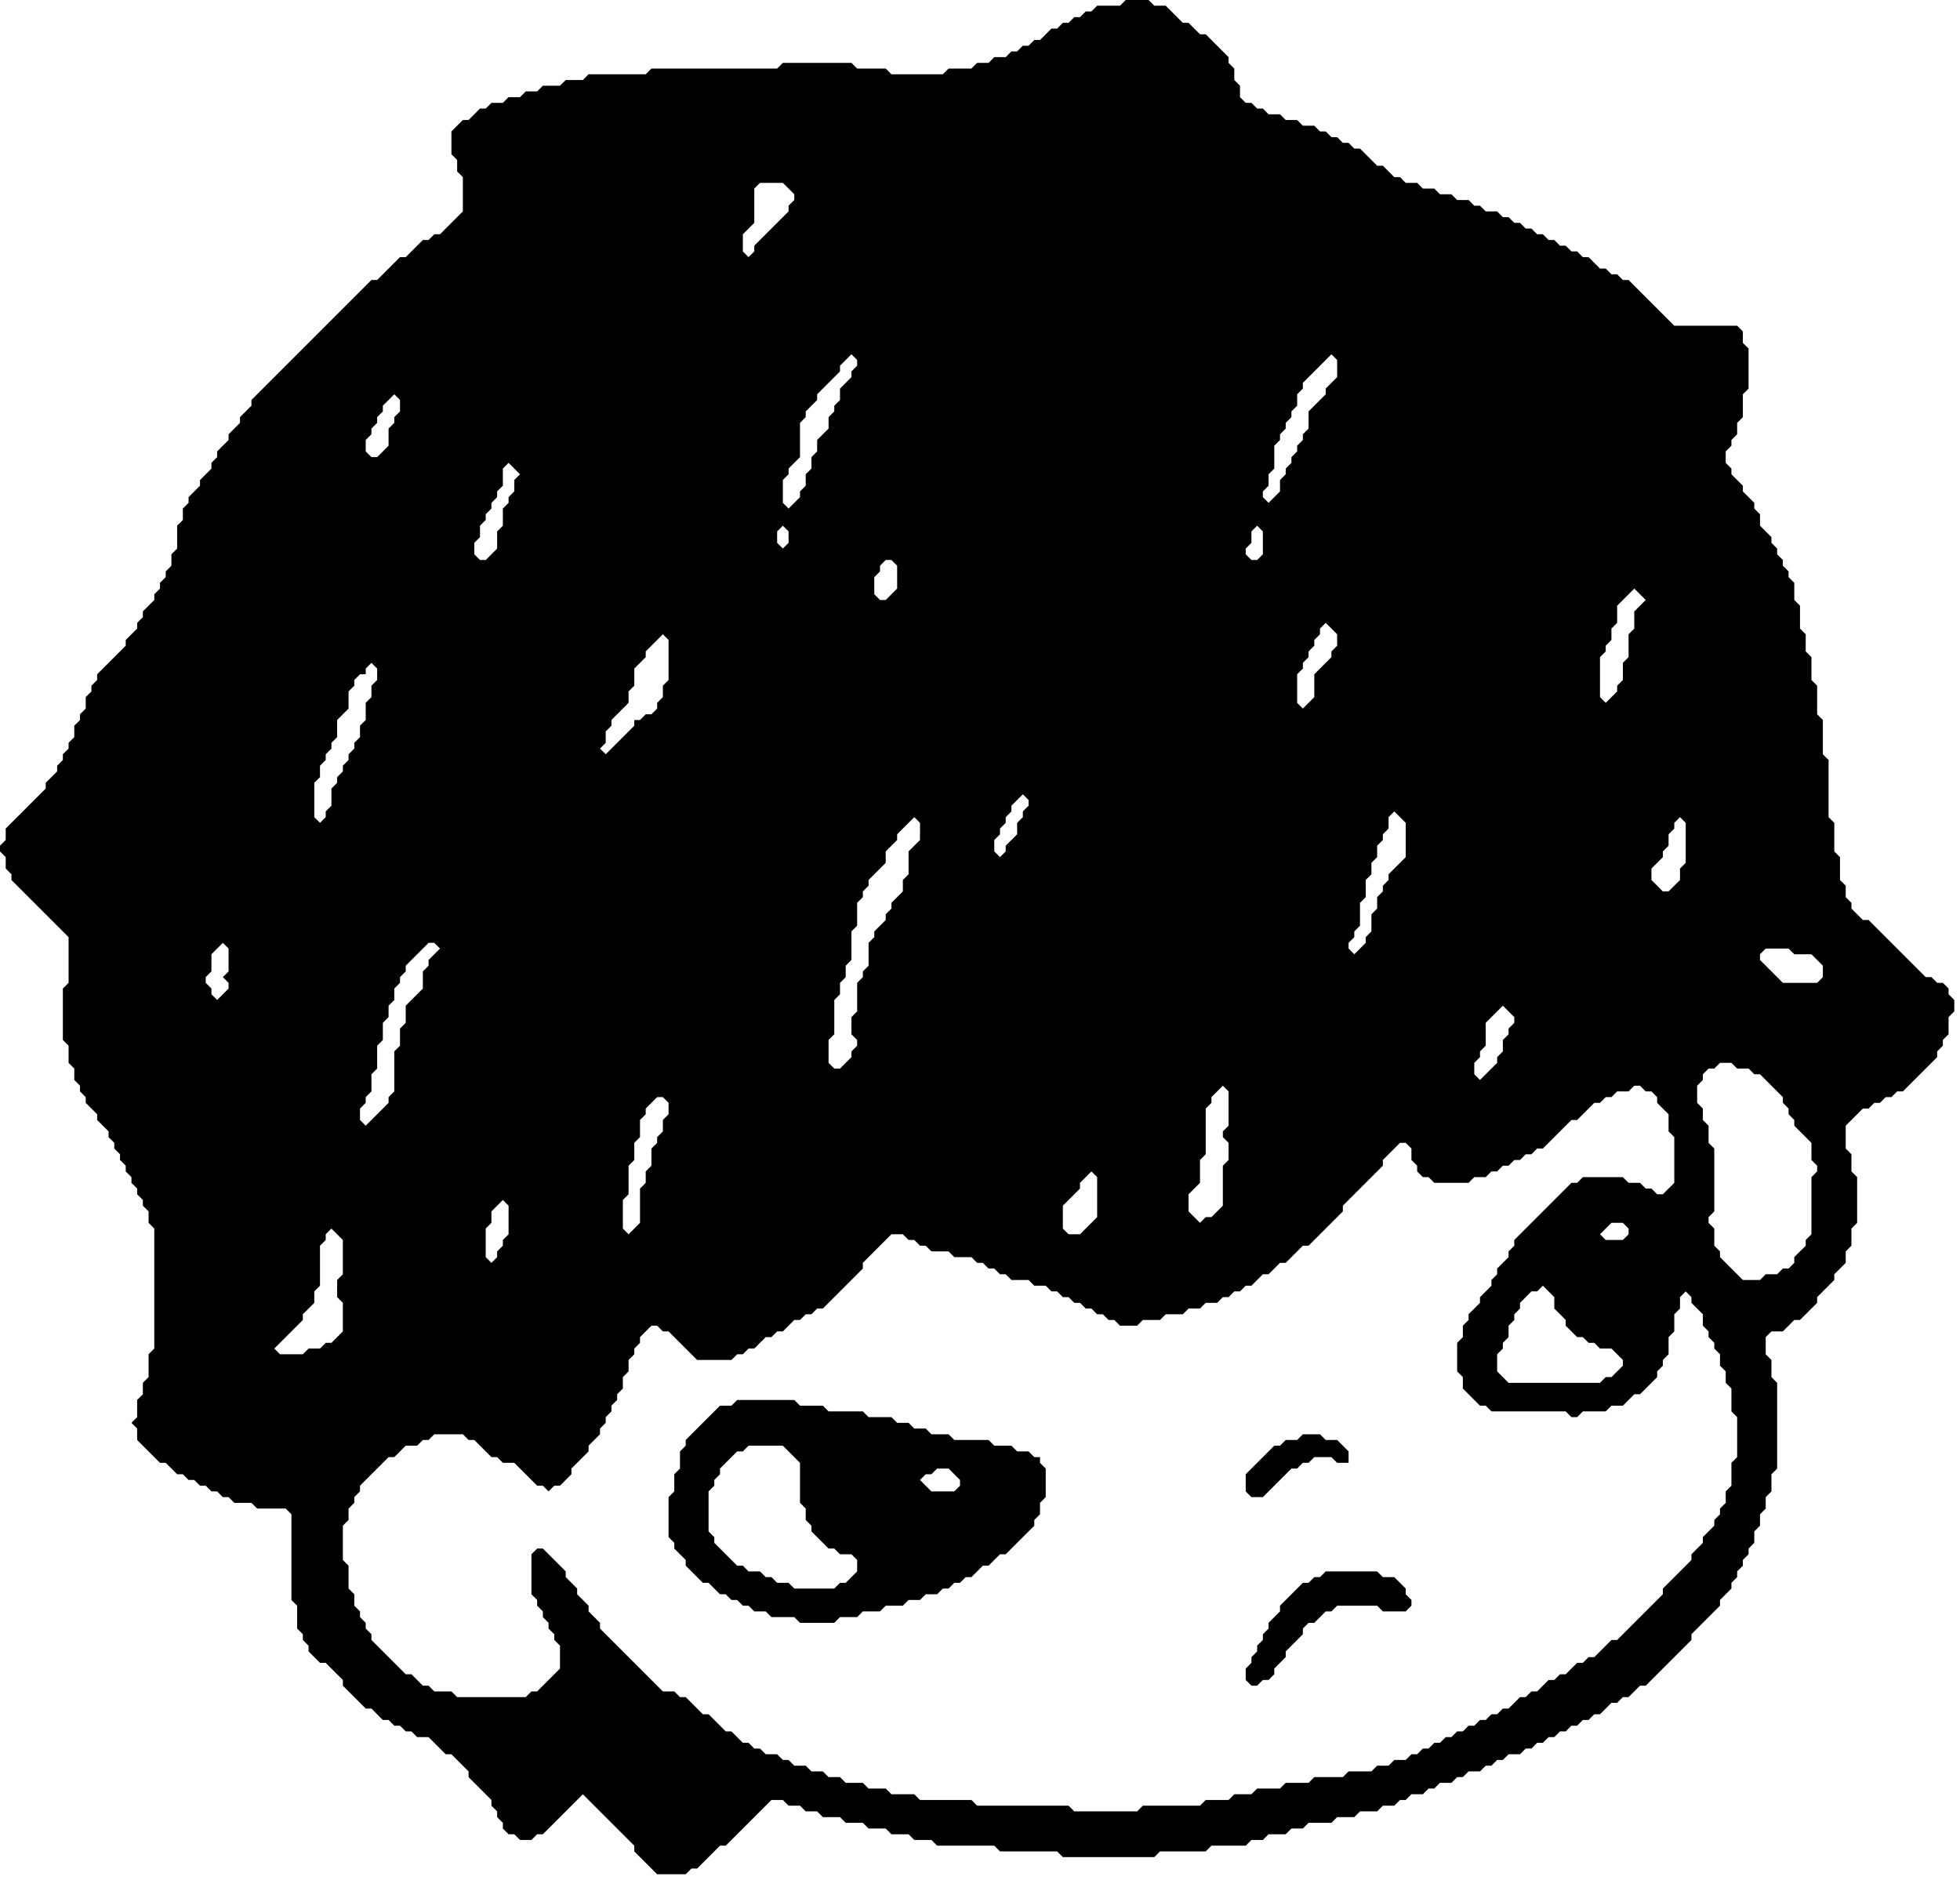 <?xml version="1.0" encoding="UTF-8" standalone="no"?>
<svg xmlns="http://www.w3.org/2000/svg" width="343" height="329" viewBox="0 0 343 329">
  <g fill="#000000" fill-rule="evenodd" stroke="none">
    <path d="M 232 275 L 231 276 L 230 276 L 229 277 L 228 277 L 227 278 L 226 279 L 225 280 L 224 281 L 224 282 L 223 283 L 222 284 L 222 285 L 221 286 L 221 287 L 220 288 L 220 289 L 219 290 L 219 291 L 218 292 L 218 293 L 218 294 L 219 295 L 220 295 L 221 294 L 222 294 L 223 293 L 223 292 L 224 291 L 225 290 L 225 289 L 226 288 L 227 287 L 228 286 L 228 285 L 229 284 L 230 284 L 231 283 L 232 282 L 233 282 L 234 281 L 235 281 L 236 281 L 237 281 L 238 281 L 239 281 L 240 281 L 241 281 L 242 282 L 243 282 L 244 282 L 245 282 L 246 282 L 247 281 L 247 280 L 246 279 L 246 278 L 245 277 L 244 276 L 243 276 L 242 276 L 241 275 L 240 275 L 239 275 L 238 275 L 237 275 L 236 275 L 235 275 L 234 275 L 233 275 Z M 228 251 L 227 252 L 226 252 L 225 252 L 224 253 L 223 253 L 222 254 L 221 255 L 220 256 L 219 257 L 218 258 L 218 259 L 218 260 L 218 261 L 219 262 L 220 262 L 221 262 L 222 261 L 223 260 L 224 259 L 225 258 L 226 257 L 227 257 L 228 256 L 229 256 L 230 255 L 231 255 L 232 255 L 233 255 L 234 256 L 235 256 L 236 256 L 236 255 L 236 254 L 235 253 L 234 252 L 233 252 L 232 252 L 231 251 L 230 251 L 229 251 Z M 129 245 L 128 246 L 127 246 L 126 246 L 125 247 L 124 248 L 123 249 L 122 250 L 121 251 L 120 252 L 120 253 L 119 254 L 119 255 L 119 256 L 119 257 L 118 258 L 118 259 L 118 260 L 118 261 L 117 262 L 117 263 L 117 264 L 117 265 L 117 266 L 117 267 L 117 268 L 117 269 L 118 270 L 118 271 L 119 272 L 120 273 L 120 274 L 121 275 L 122 276 L 123 277 L 124 277 L 125 278 L 126 279 L 127 279 L 128 280 L 129 280 L 130 281 L 131 281 L 132 282 L 133 282 L 134 282 L 135 283 L 136 283 L 137 283 L 138 283 L 139 283 L 140 284 L 141 284 L 142 284 L 143 284 L 144 284 L 145 284 L 146 284 L 147 283 L 148 283 L 149 283 L 150 283 L 151 282 L 152 282 L 153 282 L 154 282 L 155 281 L 156 281 L 157 281 L 158 281 L 159 280 L 160 280 L 161 280 L 162 279 L 163 279 L 164 279 L 165 278 L 166 278 L 167 277 L 168 277 L 169 276 L 170 276 L 171 275 L 172 274 L 173 274 L 174 273 L 175 272 L 176 272 L 177 271 L 178 270 L 179 269 L 180 268 L 181 267 L 181 266 L 182 265 L 182 264 L 182 263 L 183 262 L 183 261 L 183 260 L 183 259 L 183 258 L 183 257 L 182 256 L 182 255 L 181 255 L 180 254 L 179 254 L 178 254 L 177 253 L 176 253 L 175 253 L 174 253 L 173 252 L 172 252 L 171 252 L 170 252 L 169 252 L 168 252 L 167 252 L 166 251 L 165 251 L 164 251 L 163 251 L 162 250 L 161 250 L 160 250 L 159 249 L 158 249 L 157 249 L 156 248 L 155 248 L 154 248 L 153 248 L 152 248 L 151 247 L 150 247 L 149 247 L 148 247 L 147 247 L 146 247 L 145 247 L 144 246 L 143 246 L 142 246 L 141 246 L 140 246 L 139 245 L 138 245 L 137 245 L 136 245 L 135 245 L 134 245 L 133 245 L 132 245 L 131 245 L 130 245 Z M 163 258 L 164 257 L 165 257 L 166 257 L 167 258 L 168 259 L 168 260 L 167 261 L 166 261 L 165 261 L 164 261 L 163 261 L 162 260 L 161 259 L 162 258 Z M 130 254 L 131 253 L 132 253 L 133 253 L 134 253 L 135 253 L 136 253 L 137 253 L 138 254 L 139 255 L 140 256 L 140 257 L 140 258 L 140 259 L 140 260 L 140 261 L 140 262 L 140 263 L 141 264 L 141 265 L 141 266 L 142 267 L 142 268 L 143 269 L 144 270 L 145 271 L 146 271 L 147 272 L 148 272 L 149 272 L 150 273 L 150 274 L 150 275 L 149 276 L 148 277 L 147 277 L 146 278 L 145 278 L 144 278 L 143 278 L 142 278 L 141 278 L 140 278 L 139 278 L 138 277 L 137 277 L 136 277 L 135 276 L 134 276 L 133 275 L 132 275 L 131 275 L 130 274 L 129 274 L 128 273 L 127 272 L 126 271 L 125 270 L 125 269 L 124 268 L 124 267 L 124 266 L 124 265 L 124 264 L 124 263 L 124 262 L 124 261 L 125 260 L 125 259 L 126 258 L 126 257 L 127 256 L 128 255 L 129 254 Z M 197 0 L 196 1 L 195 1 L 194 1 L 193 1 L 192 1 L 191 2 L 190 2 L 189 3 L 188 3 L 187 4 L 186 4 L 185 5 L 184 5 L 183 6 L 182 7 L 181 7 L 180 8 L 179 8 L 178 9 L 177 9 L 176 10 L 175 10 L 174 10 L 173 11 L 172 11 L 171 11 L 170 12 L 169 12 L 168 12 L 167 12 L 166 12 L 165 13 L 164 13 L 163 13 L 162 13 L 161 13 L 160 13 L 159 13 L 158 13 L 157 13 L 156 13 L 155 12 L 154 12 L 153 12 L 152 12 L 151 12 L 150 12 L 149 11 L 148 11 L 147 11 L 146 11 L 145 11 L 144 11 L 143 11 L 142 11 L 141 11 L 140 11 L 139 11 L 138 11 L 137 11 L 136 12 L 135 12 L 134 12 L 133 12 L 132 12 L 131 12 L 130 12 L 129 12 L 128 12 L 127 12 L 126 12 L 125 12 L 124 12 L 123 12 L 122 12 L 121 12 L 120 12 L 119 12 L 118 12 L 117 12 L 116 12 L 115 12 L 114 12 L 113 13 L 112 13 L 111 13 L 110 13 L 109 13 L 108 13 L 107 13 L 106 13 L 105 13 L 104 13 L 103 13 L 102 14 L 101 14 L 100 14 L 99 14 L 98 15 L 97 15 L 96 15 L 95 15 L 94 16 L 93 16 L 92 16 L 91 17 L 90 17 L 89 17 L 88 18 L 87 18 L 86 18 L 85 19 L 84 19 L 83 20 L 82 21 L 81 21 L 80 22 L 79 23 L 79 24 L 79 25 L 79 26 L 79 27 L 80 28 L 80 29 L 80 30 L 81 31 L 81 32 L 81 33 L 81 34 L 81 35 L 81 36 L 81 37 L 80 38 L 79 39 L 78 40 L 77 41 L 76 41 L 75 42 L 74 42 L 73 43 L 72 44 L 71 45 L 70 45 L 69 46 L 68 47 L 67 48 L 66 49 L 65 49 L 64 50 L 63 51 L 62 52 L 61 53 L 60 54 L 59 55 L 58 56 L 57 57 L 56 58 L 55 59 L 54 60 L 53 61 L 52 62 L 51 63 L 50 64 L 49 65 L 48 66 L 47 67 L 46 68 L 45 69 L 44 70 L 44 71 L 43 72 L 42 73 L 42 74 L 41 75 L 40 76 L 40 77 L 39 78 L 38 79 L 38 80 L 37 81 L 37 82 L 36 83 L 35 84 L 35 85 L 34 86 L 33 87 L 33 88 L 32 89 L 32 90 L 32 91 L 31 92 L 31 93 L 31 94 L 31 95 L 31 96 L 30 97 L 30 98 L 30 99 L 29 100 L 29 101 L 28 102 L 28 103 L 27 104 L 27 105 L 26 106 L 25 107 L 25 108 L 24 109 L 24 110 L 23 111 L 22 112 L 22 113 L 21 114 L 20 115 L 19 116 L 18 117 L 17 118 L 17 119 L 16 120 L 16 121 L 15 122 L 15 123 L 15 124 L 14 125 L 14 126 L 13 127 L 13 128 L 13 129 L 12 130 L 12 131 L 11 132 L 11 133 L 10 134 L 10 135 L 9 136 L 8 137 L 8 138 L 7 139 L 6 140 L 5 141 L 4 142 L 3 143 L 2 144 L 1 145 L 1 146 L 1 147 L 0 148 L 0 149 L 1 150 L 1 151 L 1 152 L 2 153 L 2 154 L 3 155 L 4 156 L 5 157 L 6 158 L 7 159 L 8 160 L 9 161 L 10 162 L 11 163 L 12 164 L 12 165 L 12 166 L 12 167 L 12 168 L 12 169 L 12 170 L 12 171 L 12 172 L 11 173 L 11 174 L 11 175 L 11 176 L 11 177 L 11 178 L 11 179 L 11 180 L 11 181 L 11 182 L 12 183 L 12 184 L 12 185 L 12 186 L 13 187 L 13 188 L 13 189 L 14 190 L 14 191 L 15 192 L 15 193 L 16 194 L 17 195 L 17 196 L 18 197 L 19 198 L 19 199 L 20 200 L 20 201 L 21 202 L 21 203 L 22 204 L 22 205 L 23 206 L 23 207 L 24 208 L 24 209 L 25 210 L 25 211 L 26 212 L 26 213 L 26 214 L 27 215 L 27 216 L 27 217 L 27 218 L 27 219 L 27 220 L 27 221 L 27 222 L 27 223 L 27 224 L 27 225 L 27 226 L 27 227 L 27 228 L 27 229 L 27 230 L 27 231 L 27 232 L 27 233 L 27 234 L 27 235 L 27 236 L 26 237 L 26 238 L 26 239 L 26 240 L 26 241 L 25 242 L 25 243 L 25 244 L 24 245 L 24 246 L 24 247 L 24 248 L 23 249 L 24 250 L 24 251 L 24 252 L 25 253 L 26 254 L 27 255 L 28 256 L 29 256 L 30 257 L 31 258 L 32 258 L 33 259 L 34 259 L 35 260 L 36 260 L 37 261 L 38 261 L 39 262 L 40 262 L 41 263 L 42 263 L 43 263 L 44 263 L 45 264 L 46 264 L 47 264 L 48 264 L 49 264 L 50 264 L 51 265 L 51 266 L 51 267 L 51 268 L 51 269 L 51 270 L 51 271 L 51 272 L 51 273 L 51 274 L 51 275 L 51 276 L 51 277 L 51 278 L 51 279 L 51 280 L 52 281 L 52 282 L 52 283 L 52 284 L 52 285 L 53 286 L 53 287 L 54 288 L 54 289 L 55 290 L 56 291 L 57 291 L 58 292 L 59 293 L 60 294 L 60 295 L 61 296 L 62 297 L 63 298 L 64 299 L 65 299 L 66 300 L 67 301 L 68 301 L 69 302 L 70 302 L 71 303 L 72 303 L 73 304 L 74 304 L 75 304 L 76 305 L 77 306 L 78 307 L 79 307 L 80 308 L 81 309 L 82 310 L 82 311 L 83 312 L 84 313 L 85 314 L 86 315 L 86 316 L 87 317 L 87 318 L 88 319 L 88 320 L 89 321 L 90 321 L 91 322 L 92 322 L 93 322 L 94 321 L 95 321 L 96 320 L 97 319 L 98 318 L 99 317 L 100 316 L 101 315 L 102 314 L 103 315 L 104 316 L 105 317 L 106 318 L 107 319 L 108 320 L 109 321 L 110 322 L 111 323 L 111 324 L 112 325 L 113 326 L 114 327 L 115 328 L 116 328 L 117 328 L 118 328 L 119 328 L 120 328 L 121 327 L 122 327 L 123 326 L 124 325 L 125 324 L 126 323 L 127 323 L 128 322 L 129 321 L 130 320 L 131 319 L 132 318 L 133 317 L 134 316 L 135 315 L 136 315 L 137 315 L 138 316 L 139 316 L 140 316 L 141 317 L 142 317 L 143 317 L 144 318 L 145 318 L 146 318 L 147 318 L 148 319 L 149 319 L 150 319 L 151 319 L 152 320 L 153 320 L 154 320 L 155 320 L 156 321 L 157 321 L 158 321 L 159 321 L 160 322 L 161 322 L 162 322 L 163 322 L 164 323 L 165 323 L 166 323 L 167 323 L 168 323 L 169 323 L 170 323 L 171 323 L 172 323 L 173 323 L 174 323 L 175 324 L 176 324 L 177 324 L 178 324 L 179 324 L 180 324 L 181 324 L 182 324 L 183 324 L 184 324 L 185 324 L 186 325 L 187 325 L 188 325 L 189 325 L 190 325 L 191 325 L 192 325 L 193 325 L 194 325 L 195 325 L 196 325 L 197 325 L 198 325 L 199 325 L 200 325 L 201 325 L 202 325 L 203 324 L 204 324 L 205 324 L 206 324 L 207 324 L 208 324 L 209 324 L 210 324 L 211 324 L 212 323 L 213 323 L 214 323 L 215 323 L 216 323 L 217 323 L 218 323 L 219 322 L 220 322 L 221 322 L 222 321 L 223 321 L 224 321 L 225 321 L 226 320 L 227 320 L 228 320 L 229 319 L 230 319 L 231 319 L 232 319 L 233 319 L 234 318 L 235 318 L 236 318 L 237 318 L 238 317 L 239 317 L 240 317 L 241 317 L 242 316 L 243 316 L 244 316 L 245 315 L 246 315 L 247 314 L 248 314 L 249 314 L 250 313 L 251 313 L 252 312 L 253 312 L 254 312 L 255 311 L 256 311 L 257 310 L 258 310 L 259 310 L 260 309 L 261 309 L 262 308 L 263 308 L 264 307 L 265 307 L 266 307 L 267 306 L 268 306 L 269 305 L 270 305 L 271 304 L 272 304 L 273 303 L 274 303 L 275 302 L 276 302 L 277 301 L 278 301 L 279 300 L 280 300 L 281 299 L 282 298 L 283 298 L 284 297 L 285 297 L 286 296 L 287 295 L 288 295 L 289 294 L 290 293 L 291 292 L 292 291 L 293 290 L 294 289 L 295 288 L 296 287 L 296 286 L 297 285 L 298 284 L 299 283 L 300 282 L 301 281 L 301 280 L 302 279 L 303 278 L 303 277 L 304 276 L 304 275 L 305 274 L 305 273 L 306 272 L 306 271 L 307 270 L 307 269 L 307 268 L 308 267 L 308 266 L 308 265 L 309 264 L 309 263 L 309 262 L 310 261 L 310 260 L 310 259 L 310 258 L 311 257 L 311 256 L 311 255 L 311 254 L 311 253 L 311 252 L 311 251 L 311 250 L 311 249 L 311 248 L 311 247 L 311 246 L 311 245 L 311 244 L 311 243 L 311 242 L 310 241 L 310 240 L 310 239 L 310 238 L 309 237 L 309 236 L 309 235 L 309 234 L 310 233 L 311 233 L 312 233 L 313 232 L 314 231 L 315 231 L 316 230 L 317 229 L 318 228 L 318 227 L 319 226 L 320 225 L 321 224 L 321 223 L 322 222 L 323 221 L 323 220 L 323 219 L 324 218 L 324 217 L 324 216 L 324 215 L 325 214 L 325 213 L 325 212 L 325 211 L 325 210 L 325 209 L 325 208 L 325 207 L 325 206 L 324 205 L 324 204 L 324 203 L 324 202 L 323 201 L 323 200 L 323 199 L 323 198 L 323 197 L 324 196 L 325 195 L 326 194 L 327 194 L 328 193 L 329 193 L 330 192 L 331 192 L 332 191 L 333 191 L 334 190 L 335 189 L 336 188 L 337 187 L 338 186 L 339 185 L 339 184 L 340 183 L 340 182 L 341 181 L 341 180 L 341 179 L 341 178 L 342 177 L 342 176 L 342 175 L 341 174 L 341 173 L 340 172 L 339 172 L 338 171 L 337 171 L 336 170 L 335 169 L 334 168 L 333 167 L 332 166 L 331 165 L 330 164 L 329 163 L 328 162 L 327 161 L 326 161 L 325 160 L 324 159 L 324 158 L 323 157 L 323 156 L 323 155 L 322 154 L 322 153 L 322 152 L 322 151 L 322 150 L 321 149 L 321 148 L 321 147 L 321 146 L 321 145 L 321 144 L 320 143 L 320 142 L 320 141 L 320 140 L 320 139 L 320 138 L 320 137 L 320 136 L 320 135 L 320 134 L 320 133 L 319 132 L 319 131 L 319 130 L 319 129 L 319 128 L 319 127 L 319 126 L 318 125 L 318 124 L 318 123 L 318 122 L 318 121 L 318 120 L 317 119 L 317 118 L 317 117 L 317 116 L 317 115 L 316 114 L 316 113 L 316 112 L 316 111 L 315 110 L 315 109 L 315 108 L 315 107 L 315 106 L 314 105 L 314 104 L 314 103 L 314 102 L 313 101 L 313 100 L 312 99 L 312 98 L 311 97 L 311 96 L 310 95 L 310 94 L 309 93 L 308 92 L 308 91 L 308 90 L 307 89 L 307 88 L 306 87 L 305 86 L 305 85 L 304 84 L 303 83 L 303 82 L 302 81 L 302 80 L 302 79 L 303 78 L 303 77 L 304 76 L 304 75 L 304 74 L 305 73 L 305 72 L 305 71 L 305 70 L 305 69 L 306 68 L 306 67 L 306 66 L 306 65 L 306 64 L 306 63 L 306 62 L 306 61 L 305 60 L 305 59 L 305 58 L 304 57 L 303 57 L 302 57 L 301 57 L 300 57 L 299 57 L 298 57 L 297 57 L 296 57 L 295 57 L 294 57 L 293 57 L 292 56 L 291 55 L 290 54 L 289 53 L 288 52 L 287 51 L 286 50 L 285 49 L 284 49 L 283 48 L 282 48 L 281 47 L 280 47 L 279 46 L 278 45 L 277 45 L 276 44 L 275 44 L 274 43 L 273 43 L 272 42 L 271 42 L 270 41 L 269 41 L 268 40 L 267 40 L 266 39 L 265 39 L 264 38 L 263 38 L 262 37 L 261 37 L 260 37 L 259 36 L 258 36 L 257 35 L 256 35 L 255 35 L 254 34 L 253 34 L 252 34 L 251 33 L 250 33 L 249 33 L 248 32 L 247 32 L 246 32 L 245 31 L 244 31 L 243 30 L 242 29 L 241 29 L 240 28 L 239 27 L 238 26 L 237 26 L 236 25 L 235 25 L 234 24 L 233 24 L 232 23 L 231 23 L 230 22 L 229 22 L 228 22 L 227 21 L 226 21 L 225 21 L 224 20 L 223 20 L 222 20 L 221 19 L 220 19 L 219 18 L 218 18 L 217 17 L 217 16 L 217 15 L 216 14 L 216 13 L 216 12 L 215 11 L 215 10 L 214 9 L 213 8 L 212 7 L 211 6 L 210 6 L 209 5 L 208 4 L 207 4 L 206 3 L 205 2 L 204 1 L 203 1 L 202 1 L 201 0 L 200 0 L 199 0 L 198 0 Z M 269 226 L 270 225 L 271 226 L 272 227 L 272 228 L 272 229 L 273 230 L 274 231 L 274 232 L 275 233 L 276 234 L 277 234 L 278 235 L 279 235 L 280 236 L 281 236 L 282 236 L 283 237 L 284 238 L 284 239 L 283 240 L 282 241 L 281 241 L 280 242 L 279 242 L 278 242 L 277 242 L 276 242 L 275 242 L 274 242 L 273 242 L 272 242 L 271 242 L 270 242 L 269 242 L 268 242 L 267 242 L 266 242 L 265 242 L 264 242 L 263 241 L 262 240 L 262 239 L 262 238 L 262 237 L 263 236 L 263 235 L 264 234 L 264 233 L 264 232 L 265 231 L 265 230 L 266 229 L 266 228 L 267 227 L 268 226 Z M 57 216 L 58 215 L 59 216 L 60 217 L 60 218 L 60 219 L 60 220 L 60 221 L 60 222 L 60 223 L 59 224 L 59 225 L 59 226 L 59 227 L 60 228 L 60 229 L 60 230 L 60 231 L 60 232 L 60 233 L 59 234 L 58 235 L 57 235 L 56 236 L 55 236 L 54 236 L 53 237 L 52 237 L 51 237 L 50 237 L 49 237 L 48 236 L 49 235 L 50 234 L 51 233 L 52 232 L 53 231 L 53 230 L 54 229 L 55 228 L 55 227 L 55 226 L 56 225 L 56 224 L 56 223 L 56 222 L 56 221 L 56 220 L 56 219 L 56 218 L 57 217 Z M 281 215 L 282 214 L 283 214 L 284 214 L 285 215 L 285 216 L 284 217 L 283 217 L 282 217 L 281 217 L 280 216 Z M 87 211 L 88 210 L 89 211 L 89 212 L 89 213 L 89 214 L 89 215 L 89 216 L 88 217 L 88 218 L 87 219 L 87 220 L 86 221 L 85 220 L 85 219 L 85 218 L 85 217 L 85 216 L 85 215 L 86 214 L 86 213 L 86 212 Z M 190 206 L 191 205 L 192 206 L 192 207 L 192 208 L 192 209 L 192 210 L 192 211 L 192 212 L 192 213 L 191 214 L 190 215 L 189 216 L 188 216 L 187 216 L 186 215 L 186 214 L 186 213 L 186 212 L 186 211 L 187 210 L 188 209 L 189 208 L 189 207 Z M 114 193 L 115 192 L 116 192 L 117 193 L 117 194 L 117 195 L 116 196 L 116 197 L 116 198 L 115 199 L 115 200 L 114 201 L 114 202 L 114 203 L 114 204 L 113 205 L 113 206 L 113 207 L 112 208 L 112 209 L 112 210 L 112 211 L 112 212 L 112 213 L 112 214 L 111 215 L 110 216 L 109 215 L 109 214 L 109 213 L 109 212 L 109 211 L 109 210 L 110 209 L 110 208 L 110 207 L 110 206 L 110 205 L 110 204 L 111 203 L 111 202 L 111 201 L 111 200 L 112 199 L 112 198 L 112 197 L 112 196 L 113 195 L 113 194 Z M 285 191 L 286 190 L 287 190 L 288 191 L 289 191 L 290 192 L 290 193 L 291 194 L 292 195 L 292 196 L 292 197 L 292 198 L 293 199 L 293 200 L 293 201 L 293 202 L 293 203 L 293 204 L 293 205 L 293 206 L 293 207 L 292 208 L 291 209 L 290 209 L 289 208 L 288 208 L 287 207 L 286 207 L 285 207 L 284 206 L 283 206 L 282 206 L 281 206 L 280 206 L 279 206 L 278 206 L 277 206 L 276 207 L 275 207 L 274 208 L 273 209 L 272 210 L 271 211 L 270 212 L 269 213 L 268 214 L 267 215 L 266 216 L 265 217 L 265 218 L 264 219 L 264 220 L 263 221 L 262 222 L 262 223 L 261 224 L 261 225 L 260 226 L 259 227 L 259 228 L 258 229 L 257 230 L 257 231 L 256 232 L 256 233 L 256 234 L 255 235 L 255 236 L 255 237 L 255 238 L 255 239 L 255 240 L 256 241 L 256 242 L 256 243 L 257 244 L 258 245 L 259 246 L 260 246 L 261 247 L 262 247 L 263 247 L 264 247 L 265 247 L 266 247 L 267 247 L 268 247 L 269 247 L 270 247 L 271 247 L 272 247 L 273 247 L 274 247 L 275 248 L 276 248 L 277 247 L 278 247 L 279 247 L 280 247 L 281 247 L 282 246 L 283 246 L 284 246 L 285 245 L 286 244 L 287 244 L 288 243 L 289 242 L 290 241 L 290 240 L 291 239 L 291 238 L 292 237 L 292 236 L 292 235 L 292 234 L 293 233 L 293 232 L 293 231 L 293 230 L 294 229 L 294 228 L 294 227 L 295 226 L 296 227 L 296 228 L 297 229 L 298 230 L 298 231 L 298 232 L 299 233 L 299 234 L 300 235 L 300 236 L 301 237 L 301 238 L 301 239 L 302 240 L 302 241 L 302 242 L 303 243 L 303 244 L 303 245 L 303 246 L 303 247 L 304 248 L 304 249 L 304 250 L 304 251 L 304 252 L 304 253 L 304 254 L 304 255 L 303 256 L 303 257 L 303 258 L 303 259 L 303 260 L 302 261 L 302 262 L 302 263 L 301 264 L 301 265 L 300 266 L 300 267 L 299 268 L 298 269 L 298 270 L 297 271 L 296 272 L 296 273 L 295 274 L 294 275 L 293 276 L 292 277 L 291 278 L 291 279 L 290 280 L 289 281 L 288 282 L 287 283 L 286 284 L 285 285 L 284 286 L 283 287 L 282 287 L 281 288 L 280 289 L 279 290 L 278 290 L 277 291 L 276 291 L 275 292 L 274 293 L 273 293 L 272 294 L 271 294 L 270 295 L 269 296 L 268 296 L 267 297 L 266 297 L 265 298 L 264 299 L 263 299 L 262 300 L 261 300 L 260 301 L 259 301 L 258 302 L 257 302 L 256 303 L 255 303 L 254 304 L 253 304 L 252 305 L 251 305 L 250 306 L 249 306 L 248 307 L 247 307 L 246 308 L 245 308 L 244 308 L 243 309 L 242 309 L 241 309 L 240 310 L 239 310 L 238 310 L 237 310 L 236 310 L 235 311 L 234 311 L 233 311 L 232 311 L 231 311 L 230 311 L 229 312 L 228 312 L 227 312 L 226 312 L 225 312 L 224 313 L 223 313 L 222 313 L 221 313 L 220 313 L 219 314 L 218 314 L 217 314 L 216 314 L 215 315 L 214 315 L 213 315 L 212 315 L 211 315 L 210 316 L 209 316 L 208 316 L 207 316 L 206 316 L 205 316 L 204 316 L 203 316 L 202 316 L 201 316 L 200 316 L 199 317 L 198 317 L 197 317 L 196 317 L 195 317 L 194 317 L 193 317 L 192 317 L 191 317 L 190 317 L 189 317 L 188 317 L 187 316 L 186 316 L 185 316 L 184 316 L 183 316 L 182 316 L 181 316 L 180 316 L 179 316 L 178 316 L 177 316 L 176 316 L 175 316 L 174 316 L 173 316 L 172 316 L 171 316 L 170 315 L 169 315 L 168 315 L 167 315 L 166 315 L 165 315 L 164 315 L 163 315 L 162 315 L 161 315 L 160 314 L 159 314 L 158 314 L 157 314 L 156 314 L 155 313 L 154 313 L 153 313 L 152 313 L 151 312 L 150 312 L 149 312 L 148 312 L 147 311 L 146 311 L 145 311 L 144 310 L 143 310 L 142 310 L 141 309 L 140 309 L 139 309 L 138 308 L 137 308 L 136 307 L 135 307 L 134 307 L 133 306 L 132 306 L 131 305 L 130 305 L 129 304 L 128 303 L 127 303 L 126 302 L 125 301 L 124 300 L 123 300 L 122 299 L 121 298 L 120 297 L 119 297 L 118 296 L 117 296 L 116 296 L 115 295 L 114 294 L 113 293 L 112 292 L 111 291 L 110 290 L 109 289 L 108 288 L 107 287 L 106 286 L 105 285 L 105 284 L 104 283 L 103 282 L 103 281 L 102 280 L 101 279 L 101 278 L 100 277 L 99 276 L 99 275 L 98 274 L 97 273 L 96 272 L 95 271 L 94 271 L 93 272 L 93 273 L 93 274 L 93 275 L 93 276 L 93 277 L 93 278 L 93 279 L 94 280 L 94 281 L 95 282 L 95 283 L 96 284 L 96 285 L 97 286 L 97 287 L 98 288 L 98 289 L 98 290 L 98 291 L 98 292 L 97 293 L 96 294 L 95 295 L 94 296 L 93 296 L 92 297 L 91 297 L 90 297 L 89 297 L 88 297 L 87 297 L 86 297 L 85 297 L 84 297 L 83 297 L 82 297 L 81 297 L 80 297 L 79 296 L 78 296 L 77 296 L 76 296 L 75 295 L 74 295 L 73 294 L 72 293 L 71 293 L 70 292 L 69 291 L 68 290 L 67 289 L 66 288 L 65 287 L 65 286 L 64 285 L 64 284 L 63 283 L 63 282 L 62 281 L 62 280 L 62 279 L 61 278 L 61 277 L 61 276 L 61 275 L 61 274 L 60 273 L 60 272 L 60 271 L 60 270 L 60 269 L 60 268 L 60 267 L 61 266 L 61 265 L 61 264 L 62 263 L 62 262 L 63 261 L 63 260 L 64 259 L 65 258 L 66 257 L 67 256 L 68 255 L 69 255 L 70 254 L 71 253 L 72 253 L 73 253 L 74 252 L 75 252 L 76 251 L 77 251 L 78 251 L 79 251 L 80 251 L 81 251 L 82 252 L 83 252 L 84 253 L 85 254 L 86 255 L 87 255 L 88 256 L 89 256 L 90 256 L 91 257 L 92 258 L 93 259 L 94 260 L 95 260 L 96 261 L 97 260 L 98 260 L 99 259 L 100 258 L 100 257 L 101 256 L 102 255 L 103 254 L 103 253 L 104 252 L 105 251 L 105 250 L 106 249 L 106 248 L 107 247 L 107 246 L 108 245 L 108 244 L 109 243 L 109 242 L 109 241 L 110 240 L 110 239 L 110 238 L 111 237 L 111 236 L 112 235 L 112 234 L 113 233 L 114 232 L 115 232 L 116 233 L 117 233 L 118 234 L 119 235 L 120 236 L 121 237 L 122 238 L 123 238 L 124 238 L 125 238 L 126 238 L 127 238 L 128 238 L 129 237 L 130 237 L 131 236 L 132 236 L 133 235 L 134 234 L 135 234 L 136 233 L 137 233 L 138 232 L 139 231 L 140 231 L 141 230 L 142 230 L 143 229 L 144 229 L 145 228 L 146 227 L 147 226 L 148 225 L 149 224 L 150 223 L 151 222 L 151 221 L 152 220 L 153 219 L 154 218 L 155 217 L 156 216 L 157 216 L 158 216 L 159 217 L 160 217 L 161 218 L 162 218 L 163 219 L 164 219 L 165 219 L 166 219 L 167 220 L 168 220 L 169 220 L 170 220 L 171 221 L 172 221 L 173 222 L 174 222 L 175 223 L 176 223 L 177 224 L 178 224 L 179 224 L 180 224 L 181 225 L 182 225 L 183 225 L 184 226 L 185 226 L 186 227 L 187 227 L 188 228 L 189 228 L 190 229 L 191 229 L 192 230 L 193 230 L 194 231 L 195 231 L 196 232 L 197 232 L 198 232 L 199 232 L 200 231 L 201 231 L 202 231 L 203 231 L 204 230 L 205 230 L 206 230 L 207 230 L 208 229 L 209 229 L 210 229 L 211 228 L 212 228 L 213 228 L 214 227 L 215 227 L 216 226 L 217 226 L 218 225 L 219 225 L 220 224 L 221 223 L 222 223 L 223 222 L 224 221 L 225 221 L 226 220 L 227 219 L 228 218 L 229 218 L 230 217 L 231 216 L 232 215 L 233 214 L 234 213 L 235 212 L 235 211 L 236 210 L 237 209 L 238 208 L 239 207 L 240 206 L 241 205 L 242 204 L 242 203 L 243 202 L 244 201 L 245 200 L 246 200 L 247 201 L 247 202 L 247 203 L 248 204 L 248 205 L 249 206 L 250 206 L 251 207 L 252 207 L 253 207 L 254 207 L 255 207 L 256 207 L 257 207 L 258 206 L 259 206 L 260 206 L 261 205 L 262 205 L 263 204 L 264 204 L 265 203 L 266 203 L 267 202 L 268 202 L 269 201 L 270 201 L 271 200 L 272 199 L 273 198 L 274 197 L 275 196 L 276 196 L 277 195 L 278 194 L 279 193 L 280 193 L 281 192 L 282 192 L 283 191 L 284 191 Z M 213 191 L 214 190 L 215 191 L 215 192 L 215 193 L 215 194 L 215 195 L 215 196 L 215 197 L 214 198 L 214 199 L 215 200 L 215 201 L 215 202 L 215 203 L 214 204 L 214 205 L 214 206 L 214 207 L 214 208 L 214 209 L 214 210 L 214 211 L 213 212 L 212 213 L 211 213 L 210 214 L 209 213 L 208 212 L 208 211 L 208 210 L 208 209 L 209 208 L 210 207 L 210 206 L 210 205 L 210 204 L 210 203 L 211 202 L 211 201 L 211 200 L 211 199 L 211 198 L 211 197 L 211 196 L 211 195 L 211 194 L 212 193 L 212 192 Z M 300 187 L 301 186 L 302 186 L 303 186 L 304 187 L 305 187 L 306 187 L 307 188 L 308 188 L 309 189 L 310 190 L 311 191 L 312 192 L 312 193 L 313 194 L 313 195 L 314 196 L 314 197 L 315 198 L 316 199 L 317 200 L 317 201 L 317 202 L 317 203 L 318 204 L 318 205 L 317 206 L 317 207 L 317 208 L 317 209 L 317 210 L 317 211 L 317 212 L 317 213 L 317 214 L 317 215 L 317 216 L 316 217 L 316 218 L 315 219 L 314 220 L 314 221 L 313 222 L 312 222 L 311 223 L 310 223 L 309 223 L 308 224 L 307 224 L 306 224 L 305 224 L 304 223 L 303 222 L 302 221 L 301 220 L 301 219 L 300 218 L 300 217 L 300 216 L 300 215 L 299 214 L 299 213 L 300 212 L 300 211 L 300 210 L 300 209 L 300 208 L 300 207 L 300 206 L 300 205 L 300 204 L 300 203 L 300 202 L 300 201 L 299 200 L 299 199 L 299 198 L 299 197 L 298 196 L 298 195 L 298 194 L 297 193 L 297 192 L 297 191 L 297 190 L 298 189 L 298 188 L 299 187 Z M 262 177 L 263 176 L 264 177 L 265 178 L 265 179 L 264 180 L 264 181 L 263 182 L 263 183 L 263 184 L 262 185 L 262 186 L 261 187 L 260 188 L 259 189 L 258 188 L 258 187 L 258 186 L 259 185 L 259 184 L 260 183 L 260 182 L 260 181 L 260 180 L 260 179 L 261 178 Z M 308 167 L 309 166 L 310 166 L 311 166 L 312 166 L 313 166 L 314 167 L 315 167 L 316 167 L 317 167 L 318 168 L 319 169 L 319 170 L 319 171 L 318 172 L 317 172 L 316 172 L 315 172 L 314 172 L 313 172 L 312 172 L 311 171 L 310 170 L 309 169 L 308 168 Z M 74 166 L 75 165 L 76 165 L 77 166 L 76 167 L 75 168 L 75 169 L 74 170 L 74 171 L 74 172 L 74 173 L 73 174 L 72 175 L 71 176 L 71 177 L 71 178 L 71 179 L 70 180 L 70 181 L 70 182 L 70 183 L 69 184 L 69 185 L 69 186 L 69 187 L 69 188 L 69 189 L 69 190 L 69 191 L 68 192 L 68 193 L 67 194 L 66 195 L 65 196 L 64 197 L 63 196 L 63 195 L 63 194 L 64 193 L 64 192 L 65 191 L 65 190 L 65 189 L 65 188 L 66 187 L 66 186 L 66 185 L 66 184 L 66 183 L 67 182 L 67 181 L 67 180 L 67 179 L 68 178 L 68 177 L 68 176 L 69 175 L 69 174 L 69 173 L 70 172 L 70 171 L 71 170 L 71 169 L 72 168 L 73 167 Z M 38 166 L 39 165 L 40 166 L 40 167 L 40 168 L 40 169 L 40 170 L 39 171 L 40 172 L 40 173 L 39 174 L 38 175 L 37 174 L 37 173 L 36 172 L 36 171 L 37 170 L 37 169 L 37 168 L 37 167 Z M 293 144 L 294 143 L 295 144 L 295 145 L 295 146 L 295 147 L 295 148 L 295 149 L 295 150 L 295 151 L 294 152 L 294 153 L 294 154 L 293 155 L 292 156 L 291 156 L 290 155 L 289 154 L 289 153 L 289 152 L 290 151 L 291 150 L 291 149 L 292 148 L 292 147 L 292 146 L 293 145 Z M 159 144 L 160 143 L 161 144 L 161 145 L 161 146 L 161 147 L 160 148 L 159 149 L 159 150 L 159 151 L 159 152 L 159 153 L 158 154 L 158 155 L 158 156 L 157 157 L 156 158 L 156 159 L 155 160 L 155 161 L 154 162 L 153 163 L 153 164 L 152 165 L 152 166 L 152 167 L 152 168 L 152 169 L 151 170 L 151 171 L 150 172 L 150 173 L 150 174 L 150 175 L 150 176 L 150 177 L 149 178 L 149 179 L 149 180 L 149 181 L 150 182 L 150 183 L 149 184 L 149 185 L 148 186 L 147 187 L 146 187 L 145 186 L 145 185 L 145 184 L 145 183 L 145 182 L 146 181 L 146 180 L 146 179 L 146 178 L 146 177 L 146 176 L 146 175 L 147 174 L 147 173 L 147 172 L 148 171 L 148 170 L 148 169 L 149 168 L 149 167 L 149 166 L 149 165 L 149 164 L 149 163 L 150 162 L 150 161 L 150 160 L 150 159 L 150 158 L 151 157 L 151 156 L 152 155 L 152 154 L 153 153 L 154 152 L 155 151 L 155 150 L 155 149 L 156 148 L 157 147 L 157 146 L 158 145 Z M 243 143 L 244 142 L 245 143 L 246 144 L 246 145 L 246 146 L 246 147 L 246 148 L 246 149 L 246 150 L 245 151 L 244 152 L 243 153 L 243 154 L 242 155 L 242 156 L 241 157 L 241 158 L 241 159 L 240 160 L 240 161 L 240 162 L 240 163 L 239 164 L 239 165 L 238 166 L 237 167 L 236 166 L 236 165 L 237 164 L 237 163 L 238 162 L 238 161 L 238 160 L 238 159 L 238 158 L 239 157 L 239 156 L 239 155 L 239 154 L 240 153 L 240 152 L 240 151 L 241 150 L 241 149 L 241 148 L 242 147 L 242 146 L 243 145 L 243 144 Z M 178 140 L 179 139 L 180 140 L 180 141 L 179 142 L 179 143 L 178 144 L 178 145 L 178 146 L 177 147 L 176 148 L 176 149 L 175 150 L 174 149 L 174 148 L 174 147 L 175 146 L 175 145 L 176 144 L 176 143 L 177 142 L 177 141 Z M 105 131 L 106 130 L 107 131 L 106 132 Z M 64 117 L 65 116 L 66 117 L 66 118 L 66 119 L 65 120 L 65 121 L 65 122 L 64 123 L 64 124 L 64 125 L 64 126 L 63 127 L 63 128 L 63 129 L 62 130 L 62 131 L 61 132 L 61 133 L 60 134 L 60 135 L 59 136 L 59 137 L 58 138 L 58 139 L 58 140 L 58 141 L 57 142 L 57 143 L 56 144 L 55 143 L 55 142 L 55 141 L 55 140 L 55 139 L 55 138 L 55 137 L 56 136 L 56 135 L 56 134 L 57 133 L 57 132 L 58 131 L 58 130 L 59 129 L 59 128 L 59 127 L 59 126 L 60 125 L 61 124 L 61 123 L 61 122 L 61 121 L 62 120 L 62 119 L 63 118 L 64 118 Z M 115 112 L 116 111 L 117 112 L 117 113 L 117 114 L 117 115 L 117 116 L 117 117 L 117 118 L 117 119 L 116 120 L 116 121 L 116 122 L 115 123 L 115 124 L 114 125 L 113 125 L 112 126 L 111 126 L 111 127 L 110 128 L 109 129 L 108 130 L 107 131 L 106 130 L 106 129 L 106 128 L 107 127 L 107 126 L 108 125 L 109 124 L 110 123 L 110 122 L 110 121 L 111 120 L 111 119 L 111 118 L 111 117 L 112 116 L 113 115 L 113 114 L 114 113 Z M 231 110 L 232 109 L 233 110 L 234 111 L 234 112 L 234 113 L 233 114 L 233 115 L 232 116 L 231 117 L 230 118 L 230 119 L 230 120 L 230 121 L 230 122 L 229 123 L 228 124 L 227 123 L 227 122 L 227 121 L 227 120 L 227 119 L 227 118 L 228 117 L 228 116 L 229 115 L 229 114 L 230 113 L 230 112 L 231 111 Z M 285 104 L 286 103 L 287 104 L 288 105 L 287 106 L 286 107 L 286 108 L 286 109 L 286 110 L 285 111 L 285 112 L 285 113 L 285 114 L 285 115 L 284 116 L 284 117 L 284 118 L 284 119 L 283 120 L 283 121 L 282 122 L 281 123 L 280 122 L 280 121 L 280 120 L 280 119 L 280 118 L 280 117 L 280 116 L 280 115 L 281 114 L 281 113 L 282 112 L 282 111 L 282 110 L 283 109 L 283 108 L 283 107 L 283 106 L 284 105 Z M 154 99 L 155 98 L 156 98 L 157 99 L 157 100 L 157 101 L 157 102 L 157 103 L 156 104 L 155 105 L 154 105 L 153 104 L 153 103 L 153 102 L 153 101 L 154 100 Z M 219 93 L 220 92 L 221 93 L 221 94 L 221 95 L 221 96 L 221 97 L 220 98 L 219 98 L 218 97 L 218 96 L 219 95 L 219 94 Z M 136 93 L 137 92 L 138 93 L 138 94 L 138 95 L 137 96 L 136 95 L 136 94 Z M 88 82 L 89 81 L 90 82 L 91 83 L 90 84 L 90 85 L 90 86 L 89 87 L 89 88 L 88 89 L 88 90 L 88 91 L 88 92 L 87 93 L 87 94 L 87 95 L 87 96 L 86 97 L 85 98 L 84 98 L 83 97 L 83 96 L 83 95 L 84 94 L 84 93 L 84 92 L 85 91 L 85 90 L 86 89 L 86 88 L 87 87 L 87 86 L 88 85 L 88 84 L 88 83 Z M 68 70 L 69 69 L 70 70 L 70 71 L 70 72 L 69 73 L 69 74 L 68 75 L 68 76 L 68 77 L 68 78 L 67 79 L 66 80 L 65 80 L 64 79 L 64 78 L 64 77 L 65 76 L 65 75 L 66 74 L 66 73 L 67 72 L 67 71 Z M 232 63 L 233 62 L 234 63 L 234 64 L 234 65 L 234 66 L 233 67 L 232 68 L 232 69 L 231 70 L 230 71 L 229 72 L 229 73 L 229 74 L 229 75 L 228 76 L 228 77 L 227 78 L 227 79 L 226 80 L 226 81 L 225 82 L 225 83 L 224 84 L 224 85 L 224 86 L 223 87 L 222 88 L 221 87 L 221 86 L 222 85 L 222 84 L 222 83 L 223 82 L 223 81 L 223 80 L 223 79 L 223 78 L 224 77 L 224 76 L 225 75 L 225 74 L 226 73 L 226 72 L 227 71 L 227 70 L 227 69 L 228 68 L 228 67 L 229 66 L 230 65 L 231 64 Z M 148 63 L 149 62 L 150 63 L 150 64 L 149 65 L 149 66 L 148 67 L 147 68 L 147 69 L 147 70 L 146 71 L 146 72 L 145 73 L 145 74 L 145 75 L 144 76 L 143 77 L 143 78 L 143 79 L 142 80 L 142 81 L 142 82 L 141 83 L 141 84 L 141 85 L 140 86 L 140 87 L 139 88 L 138 89 L 137 88 L 137 87 L 137 86 L 137 85 L 137 84 L 138 83 L 138 82 L 139 81 L 140 80 L 140 79 L 140 78 L 140 77 L 140 76 L 140 75 L 140 74 L 141 73 L 141 72 L 142 71 L 143 70 L 143 69 L 144 68 L 145 67 L 146 66 L 147 65 L 147 64 Z M 132 33 L 133 32 L 134 32 L 135 32 L 136 32 L 137 32 L 138 33 L 139 34 L 139 35 L 138 36 L 138 37 L 137 38 L 136 39 L 135 40 L 134 41 L 133 42 L 132 43 L 132 44 L 131 45 L 130 44 L 130 43 L 130 42 L 130 41 L 131 40 L 132 39 L 132 38 L 132 37 L 132 36 L 132 35 L 132 34 Z" />
  </g>
</svg>
